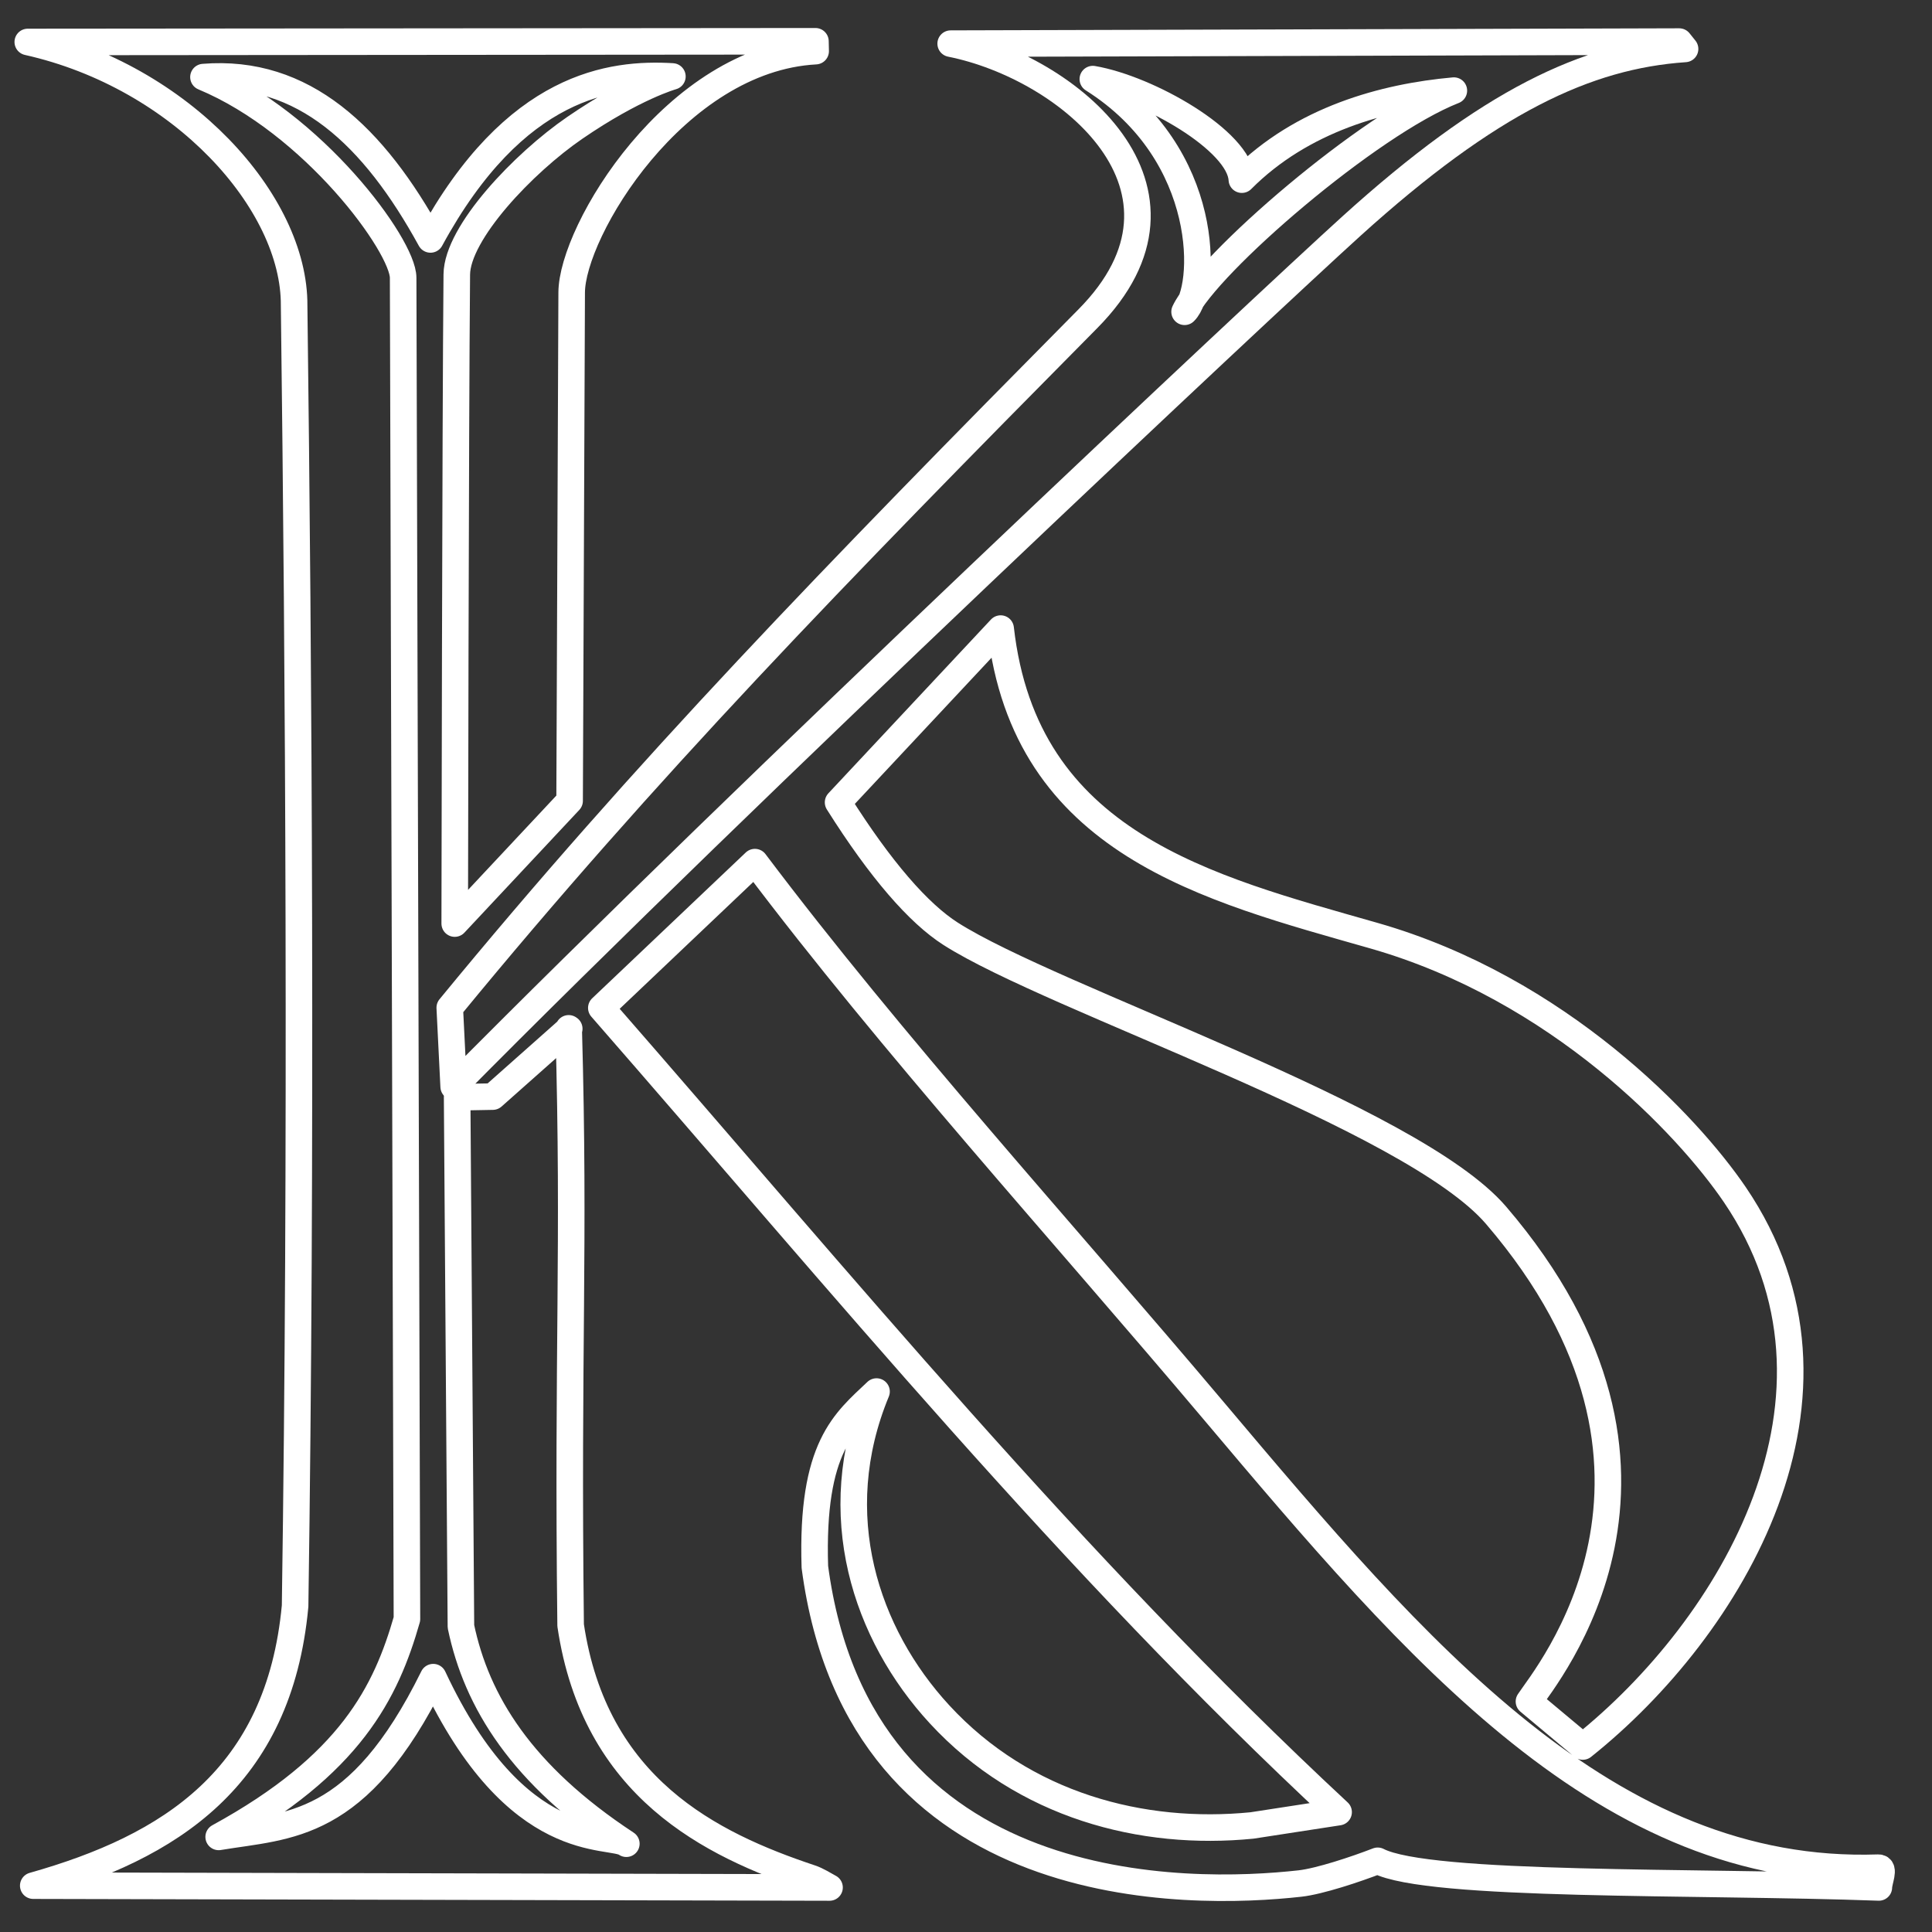 <?xml version="1.0" encoding="UTF-8" standalone="no"?>
<!-- Created with Inkscape (http://www.inkscape.org/) -->

<svg
   width="300"
   height="300"
   viewBox="0 0 79.375 79.375"
   version="1.1"
   id="svg1"
   xml:space="preserve"
   inkscape:version="1.3.2 (091e20e, 2023-11-25, custom)"
   sodipodi:docname="výkres.svg"
   xmlns:inkscape="http://www.inkscape.org/namespaces/inkscape"
   xmlns:sodipodi="http://sodipodi.sourceforge.net/DTD/sodipodi-0.dtd"
   xmlns="http://www.w3.org/2000/svg"
   xmlns:svg="http://www.w3.org/2000/svg"><rect x="0" y="0" width="79.375" height="79.375" fill="#333333" stroke="none"/><sodipodi:namedview
     id="namedview1"
     pagecolor="#ffffff"
     bordercolor="#000000"
     borderopacity="0.25"
     inkscape:showpageshadow="2"
     inkscape:pageopacity="0.0"
     inkscape:pagecheckerboard="0"
     inkscape:deskcolor="#d1d1d1"
     inkscape:document-units="mm"
     inkscape:zoom="2.9255612"
     inkscape:cx="195.34714"
     inkscape:cy="151.25303"
     inkscape:window-width="1920"
     inkscape:window-height="1017"
     inkscape:window-x="-8"
     inkscape:window-y="-8"
     inkscape:window-maximized="1"
     inkscape:current-layer="layer3" /><defs
     id="defs1" /><g
     inkscape:groupmode="layer"
     id="layer3"
     inkscape:label="Vrstva 2"><path
       style="fill:none;stroke:#ffffff;stroke-width:1.091;stroke-linecap:round;stroke-linejoin:round;stroke-opacity:1"
       d="M 56.446,38.441 C 49.624,36.493 42.111,34.674 41.111,25.825 l -6.679,7.14 c 1.752,2.78 3.311,4.56 4.621,5.397 4.221,2.697 18.944,7.521 22.411,11.566 9.066,10.576 2.04,18.924 1.352,19.977 l 2.212,1.849 C 71.127,66.889 76.869,57.321 71.275,49.083 69.334,46.226 64.038,40.609 56.446,38.441 M 24.705,41.41 C 34.667,52.818 43.978,64.2 54.996,74.45 l -3.56,0.548 C 46.937,75.445 42.07,74.195 38.601,70.433 35.562,67.137 33.924,62.22 36.012,57.171 c -1.302,1.238 -2.689,2.259 -2.534,7.206 1.833,13.855 15.457,13.505 19.927,13.007 0.81,-0.09 2.294,-0.584 3.197,-0.934 2.101,1.083 13.112,0.822 20.59,1.094 0.002,-0.271 0.265,-0.821 -0.022,-0.811 C 66.045,77.111 58.218,67.864 49.852,57.946 43.593,50.527 36.648,42.899 31.015,35.42 Z"
       id="path1"
       sodipodi:nodetypes="cccssccscscsccsccssccs" /><path
       style="fill:none;stroke:#ffffff;stroke-width:1.091;stroke-linecap:round;stroke-linejoin:round;stroke-opacity:1"
       d="m 18.478,41.4 0.161,3.245 C 30.616,32.532 52.005,12.475 55.518,9.294 61.182,4.166 65.181,2.286 69.23,2.01 L 68.988,1.708 39.058,1.793 C 43.903,2.76 49.959,7.774 44.696,13.093 34.266,23.634 26.536,31.586 18.478,41.4 Z"
       id="path2"
       sodipodi:nodetypes="ccscccsc" /><path
       style="fill:none;stroke:#ffffff;stroke-width:1.091;stroke-linecap:round;stroke-linejoin:round;stroke-opacity:1"
       d="M 33.724,1.939 Z"
       id="path3" /><path
       style="fill:none;stroke:#ffffff;stroke-width:1.091;stroke-linecap:round;stroke-linejoin:round;stroke-opacity:1"
       d="m 23.387,42.265 -3.142,2.788 -1.464,0.027 0.156,21.744 c 0.645,3.084 2.484,6.088 6.796,8.924 -0.638,-0.481 -4.5,0.499 -7.934,-6.843 -3.093,6.273 -5.942,6.085 -8.815,6.563 5.423,-2.962 6.877,-5.954 7.735,-8.951 l -0.156,-55.106 c -0.001,-1.316 -3.689,-6.363 -8.204,-8.244 4.102,-0.333 7.002,2.428 9.327,6.67 3.47,-6.381 7.447,-6.845 9.939,-6.696 0,0 -1.556,0.429 -4.007,2.11 -2.108,1.446 -4.835,4.307 -4.851,6.027 -0.056,5.953 -0.085,26.666 -0.085,26.666 l 4.72,-5.042 0.085,-20.876 c 0,-2.522 4.249,-9.612 10.024,-9.925 L 33.502,1.696 1.141,1.724 C 7.483,3.145 12.115,8.325 12.084,12.556 c 0.187,14.803 0.315,34.863 0.04,53.426 -0.658,7.078 -5.148,9.905 -10.758,11.489 l 32.715,0.075 C 33.828,77.411 33.587,77.25 33.313,77.158 29.181,75.779 24.435,73.448 23.444,66.774 23.309,55.239 23.619,51.399 23.364,42.249"
       id="path4"
       sodipodi:nodetypes="ccccccccscccssccsccccccsccc" /><path
       style="display:inline;fill:none;stroke:#ffffff;stroke-width:1.091;stroke-linecap:round;stroke-linejoin:round;stroke-opacity:1"
       d="m 48.668,12.808 c 0.948,-1.993 7.591,-7.721 11.063,-9.085 -2.868,0.257 -6.239,1.174 -8.711,3.658 -0.086,-1.607 -3.851,-3.741 -6.122,-4.131 4.918,3.105 4.695,8.654 3.77,9.559 z"
       id="path5"
       sodipodi:nodetypes="ccccc" /></g></svg>
